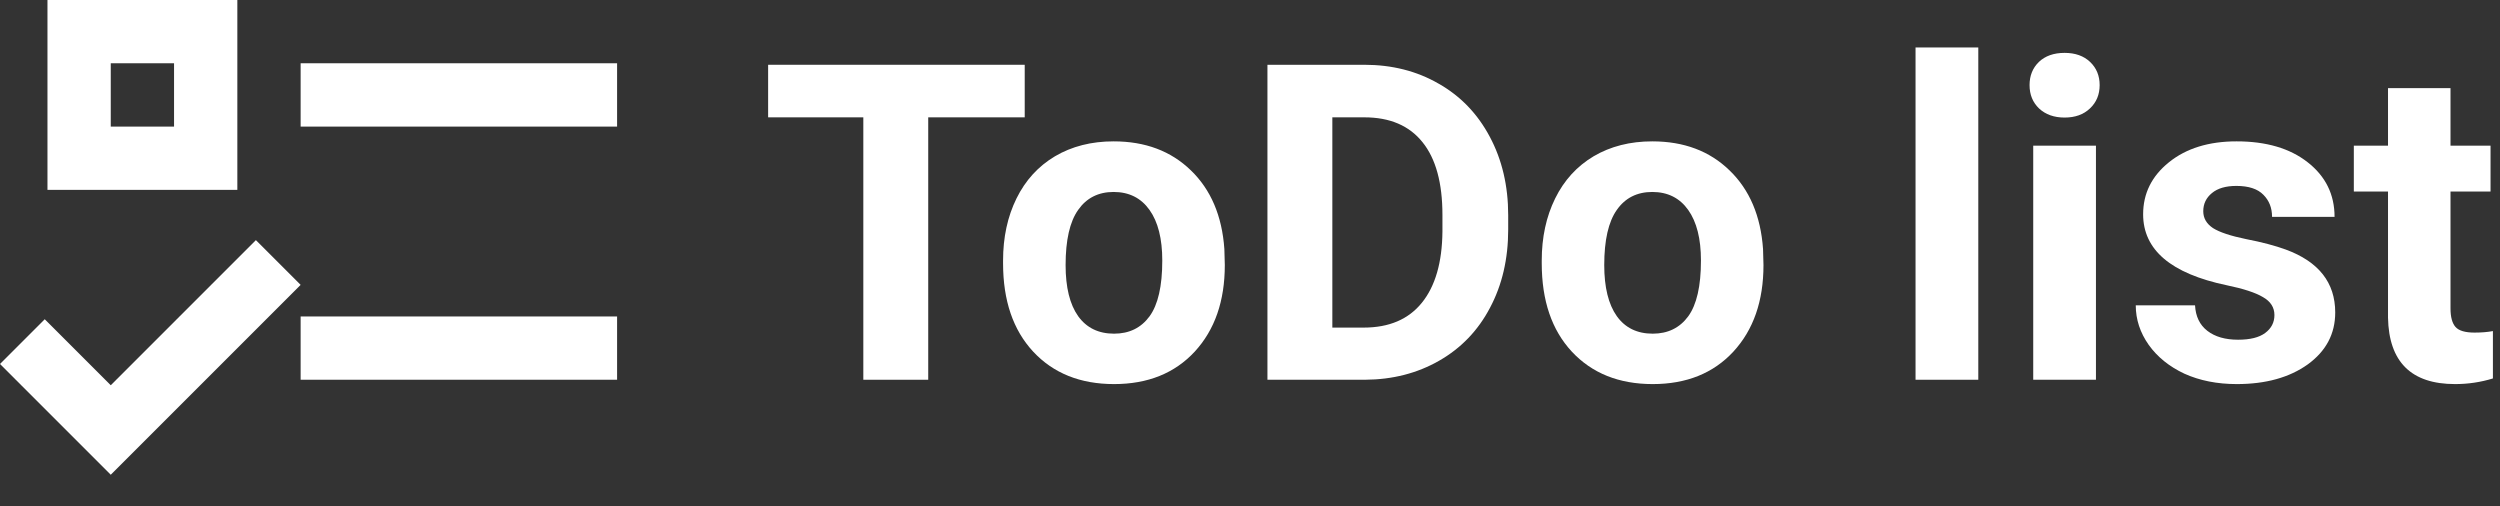 <svg width="79" height="16" viewBox="0 0 79 16" fill="none" xmlns="http://www.w3.org/2000/svg">
    <rect x="0" y="0" width="79" height="16" fill="#333333" stroke="none"/>
    <path d="M1.5 0H7.5V6H1.5V0ZM3.5 2V4H5.5V2H3.5ZM9.5 2L19.5 2V4L9.5 4V2ZM9.5 10H19.5V12H9.5V10ZM3.5 15.002L0 11.502L1.414 10.088L3.5 12.174L8.086 7.588L9.5 9.002L3.5 15.002Z" fill="white"/>
    <path d="M32.381 3.708H29.332V12H27.281V3.708H24.273V2.047H32.381V3.708Z" fill="white"/>
    <path d="M31.697 8.233C31.697 7.5 31.838 6.846 32.121 6.271C32.404 5.697 32.809 5.253 33.338 4.938C33.871 4.624 34.489 4.467 35.19 4.467C36.188 4.467 37.002 4.772 37.631 5.383C38.264 5.993 38.617 6.823 38.69 7.871L38.704 8.377C38.704 9.512 38.387 10.423 37.754 11.111C37.12 11.795 36.27 12.137 35.204 12.137C34.138 12.137 33.285 11.795 32.648 11.111C32.014 10.428 31.697 9.498 31.697 8.322V8.233ZM33.673 8.377C33.673 9.079 33.805 9.617 34.069 9.99C34.334 10.359 34.712 10.544 35.204 10.544C35.683 10.544 36.056 10.362 36.325 9.997C36.594 9.628 36.728 9.04 36.728 8.233C36.728 7.545 36.594 7.012 36.325 6.634C36.056 6.256 35.678 6.066 35.19 6.066C34.707 6.066 34.334 6.256 34.069 6.634C33.805 7.007 33.673 7.589 33.673 8.377Z" fill="white"/>
    <path d="M40.051 12V2.047H43.113C43.988 2.047 44.77 2.245 45.458 2.642C46.151 3.034 46.691 3.594 47.078 4.323C47.465 5.048 47.659 5.873 47.659 6.798V7.256C47.659 8.181 47.468 9.004 47.085 9.724C46.707 10.444 46.171 11.002 45.478 11.398C44.786 11.795 44.004 11.995 43.134 12H40.051ZM42.102 3.708V10.352H43.093C43.895 10.352 44.508 10.091 44.932 9.566C45.355 9.042 45.572 8.293 45.581 7.317V6.791C45.581 5.779 45.371 5.014 44.952 4.494C44.533 3.97 43.92 3.708 43.113 3.708H42.102Z" fill="white"/>
    <path d="M48.719 8.233C48.719 7.5 48.86 6.846 49.143 6.271C49.425 5.697 49.831 5.253 50.359 4.938C50.893 4.624 51.51 4.467 52.212 4.467C53.21 4.467 54.023 4.772 54.652 5.383C55.286 5.993 55.639 6.823 55.712 7.871L55.726 8.377C55.726 9.512 55.409 10.423 54.775 11.111C54.142 11.795 53.292 12.137 52.226 12.137C51.159 12.137 50.307 11.795 49.669 11.111C49.035 10.428 48.719 9.498 48.719 8.322V8.233ZM50.694 8.377C50.694 9.079 50.827 9.617 51.091 9.99C51.355 10.359 51.733 10.544 52.226 10.544C52.704 10.544 53.078 10.362 53.347 9.997C53.616 9.628 53.75 9.04 53.75 8.233C53.75 7.545 53.616 7.012 53.347 6.634C53.078 6.256 52.7 6.066 52.212 6.066C51.729 6.066 51.355 6.256 51.091 6.634C50.827 7.007 50.694 7.589 50.694 8.377Z" fill="white"/>
    <path d="M62.514 12H60.531V1.5H62.514V12Z" fill="white"/>
    <path d="M66.232 12H64.25V4.604H66.232V12ZM64.134 2.689C64.134 2.393 64.232 2.149 64.428 1.958C64.628 1.767 64.899 1.671 65.241 1.671C65.579 1.671 65.847 1.767 66.048 1.958C66.248 2.149 66.349 2.393 66.349 2.689C66.349 2.99 66.246 3.236 66.041 3.428C65.841 3.619 65.574 3.715 65.241 3.715C64.909 3.715 64.64 3.619 64.435 3.428C64.234 3.236 64.134 2.99 64.134 2.689Z" fill="white"/>
    <path d="M71.872 9.956C71.872 9.715 71.751 9.525 71.51 9.389C71.273 9.247 70.89 9.122 70.361 9.013C68.602 8.644 67.723 7.896 67.723 6.771C67.723 6.114 67.994 5.567 68.536 5.13C69.083 4.688 69.796 4.467 70.676 4.467C71.615 4.467 72.364 4.688 72.925 5.13C73.49 5.572 73.772 6.146 73.772 6.853H71.797C71.797 6.57 71.706 6.338 71.523 6.155C71.341 5.968 71.056 5.875 70.669 5.875C70.336 5.875 70.079 5.95 69.897 6.101C69.714 6.251 69.623 6.442 69.623 6.675C69.623 6.894 69.726 7.071 69.931 7.208C70.14 7.34 70.491 7.456 70.983 7.557C71.476 7.652 71.89 7.762 72.228 7.885C73.271 8.268 73.793 8.931 73.793 9.874C73.793 10.549 73.504 11.095 72.925 11.515C72.346 11.929 71.599 12.137 70.683 12.137C70.063 12.137 69.511 12.027 69.028 11.809C68.55 11.585 68.174 11.282 67.9 10.899C67.627 10.512 67.49 10.095 67.49 9.648H69.363C69.382 9.999 69.511 10.268 69.753 10.455C69.995 10.642 70.318 10.735 70.724 10.735C71.102 10.735 71.387 10.665 71.578 10.523C71.774 10.378 71.872 10.188 71.872 9.956Z" fill="white"/>
    <path d="M77.436 2.785V4.604H78.701V6.053H77.436V9.744C77.436 10.018 77.489 10.213 77.594 10.332C77.699 10.45 77.899 10.51 78.195 10.51C78.414 10.51 78.608 10.494 78.776 10.462V11.959C78.389 12.078 77.99 12.137 77.58 12.137C76.195 12.137 75.488 11.437 75.461 10.038V6.053H74.381V4.604H75.461V2.785H77.436Z" fill="white"/>
</svg>

